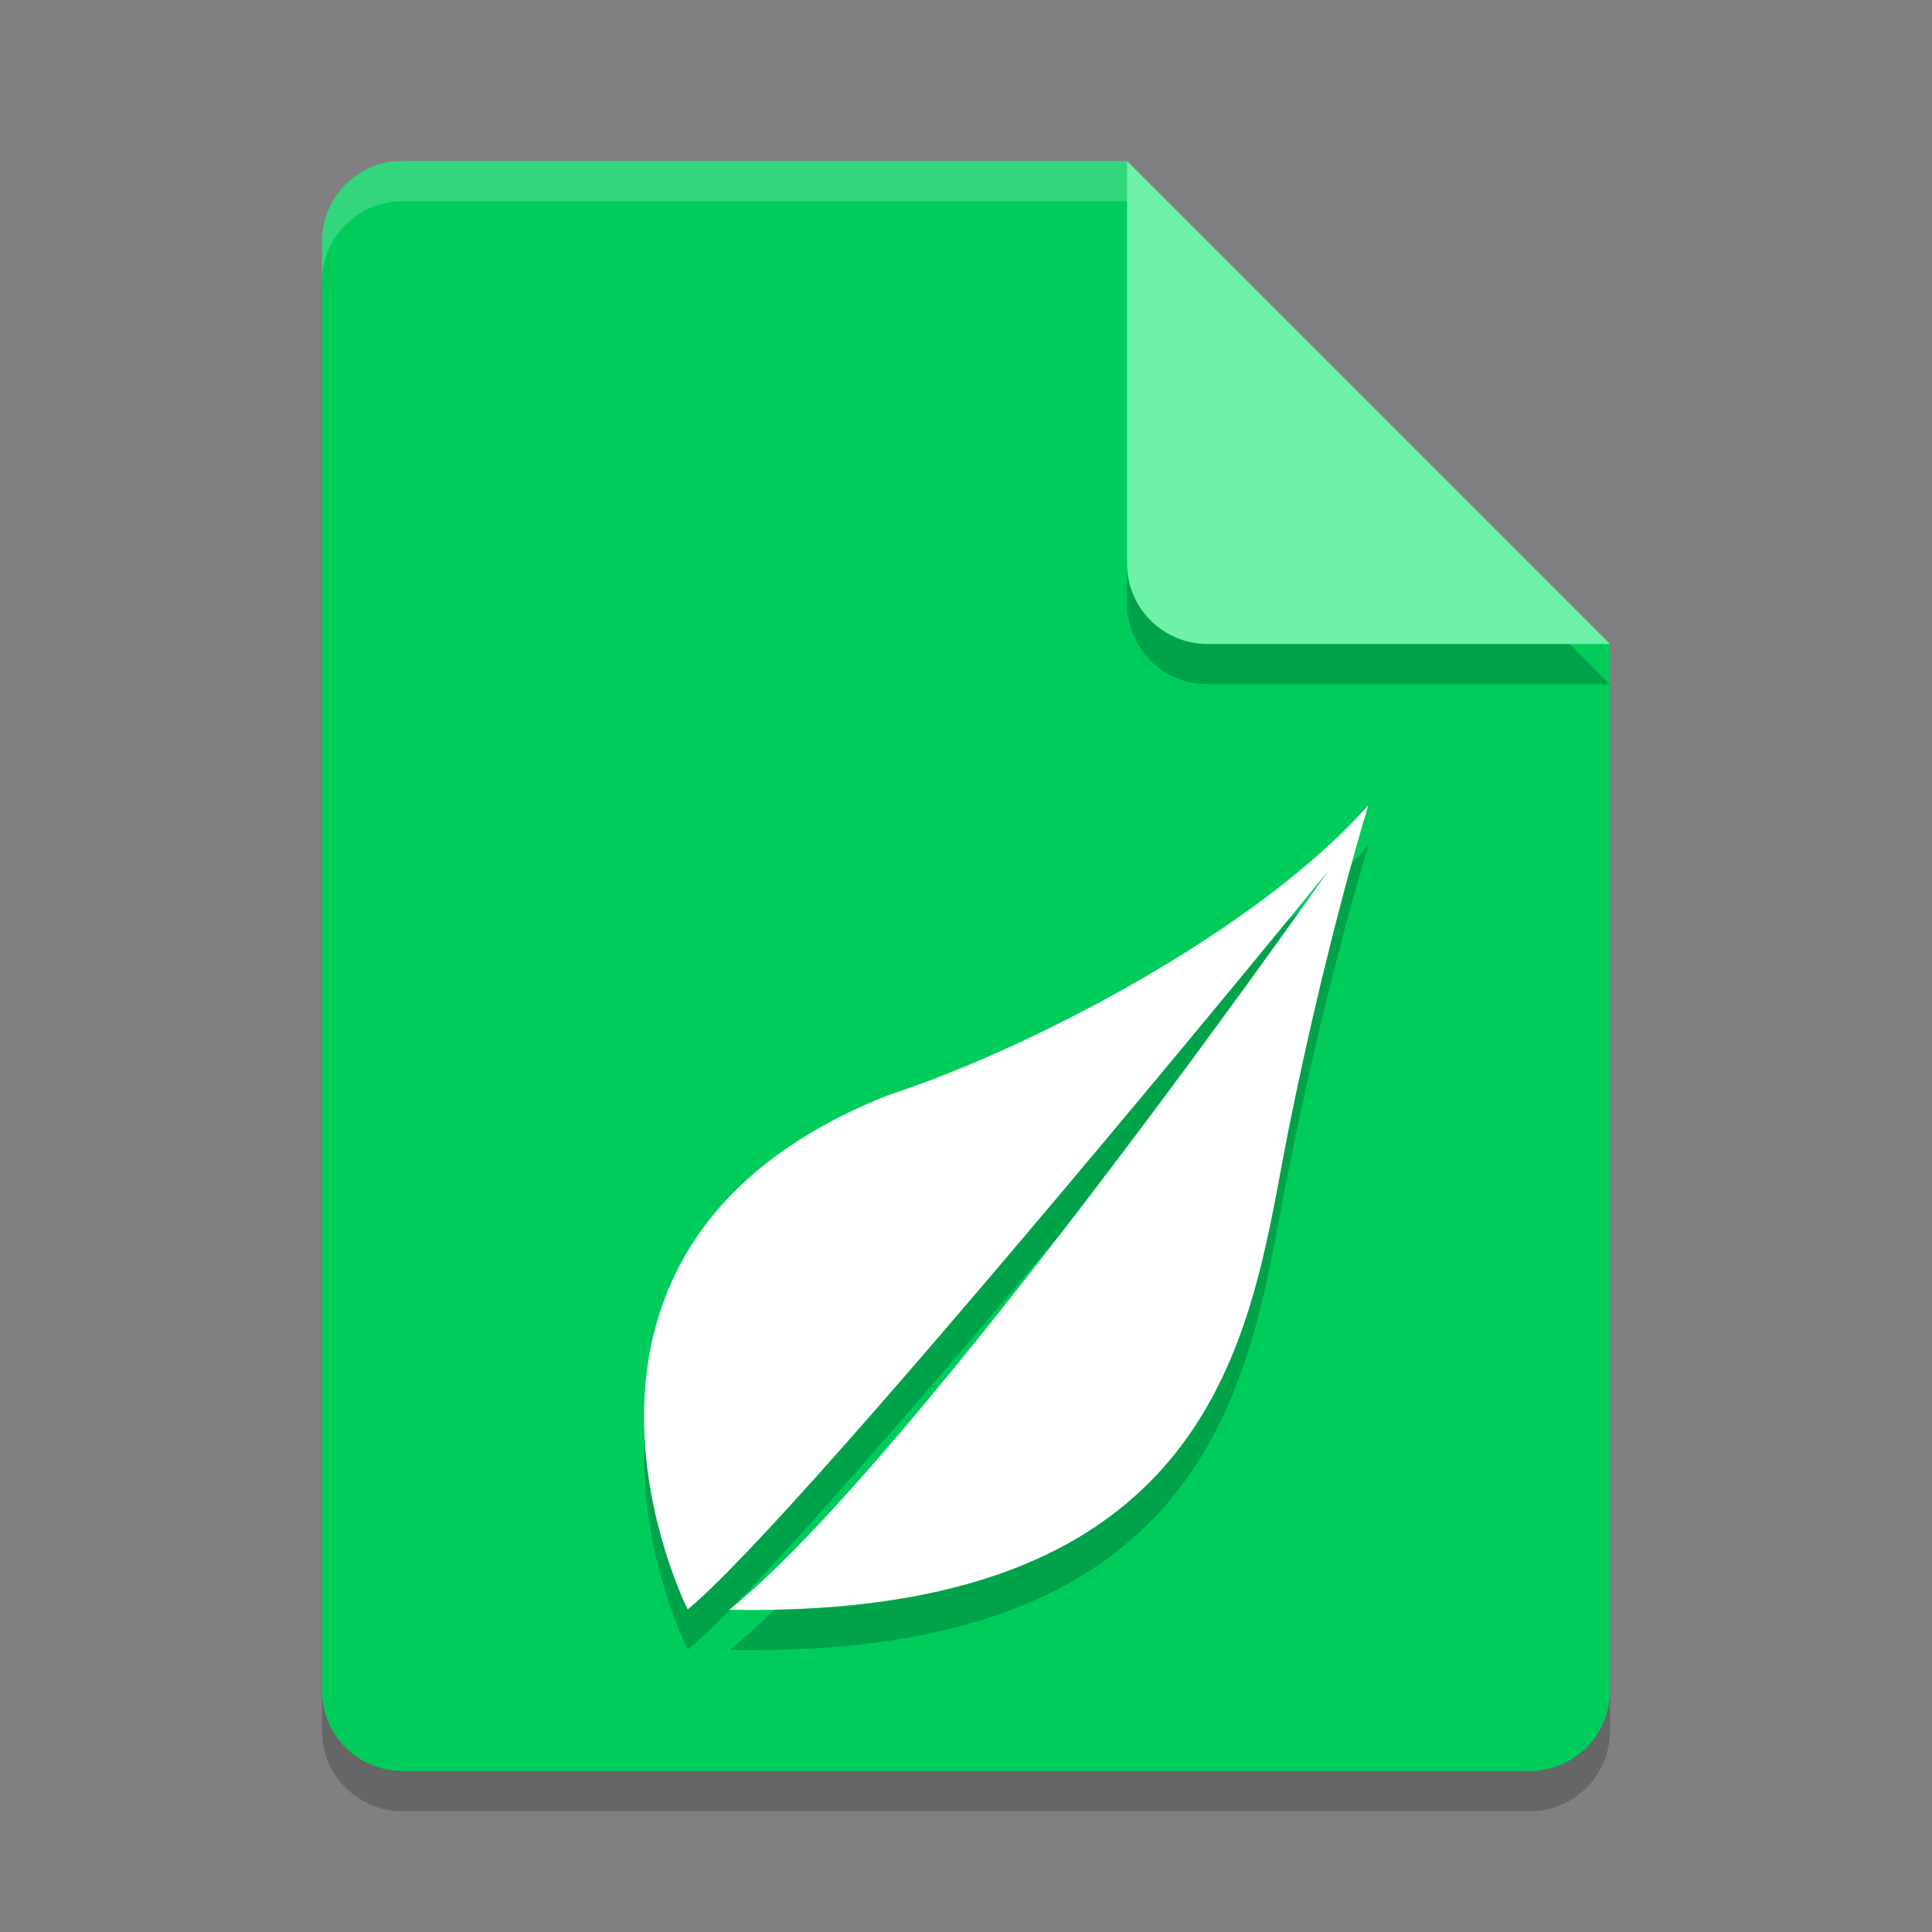 <svg height="24" width="24" xmlns="http://www.w3.org/2000/svg"><rect width="100%" height="100%" fill="#808080" stroke="none"/><path d="m5 2.5c-.554 0-1 .446-1 1v18c0 .554.446 1 1 1h14c .554 0 1-.446 1-1v-13l-5.5-.5-.5-5.5z" opacity=".2"/><path d="m5 2c-.554 0-1 .446-1 1v18c0 .554.446 1 1 1h14c .554 0 1-.446 1-1v-13l-5.5-.5-.5-5.5z" fill="#00cc5c"/><path d="m5 2c-.554 0-1 .446-1 1v .5c0-.554.446-1 1-1h9v-.5z" fill="#fff" opacity=".2"/><path d="m14 2.5v5c0 .552.448 1 1 1h5z" opacity=".2"/><path d="m14 2v5c0 .552.448 1 1 1h5z" fill="#6ef1a8"/><path d="m17 10.5c-1.368 1.549-4.184 3.023-5.962 3.603-4.772 1.884-2.495 6.39-2.495 6.39 1.448-1.194 7.958-9.175 7.958-9.175s-5.115 7.303-7.436 9.175v.004c6.229.115 6.478-3.651 6.939-5.949.474-2.364.995-4.048.995-4.048z" opacity=".2"/><path d="m17 10c-1.368 1.549-4.184 3.023-5.962 3.603-4.772 1.884-2.495 6.39-2.495 6.39 1.448-1.194 7.958-9.175 7.958-9.175s-5.115 7.303-7.436 9.175v.004c6.229.115 6.478-3.651 6.939-5.949.474-2.364.995-4.048.995-4.048z" fill="#fff"/></svg>